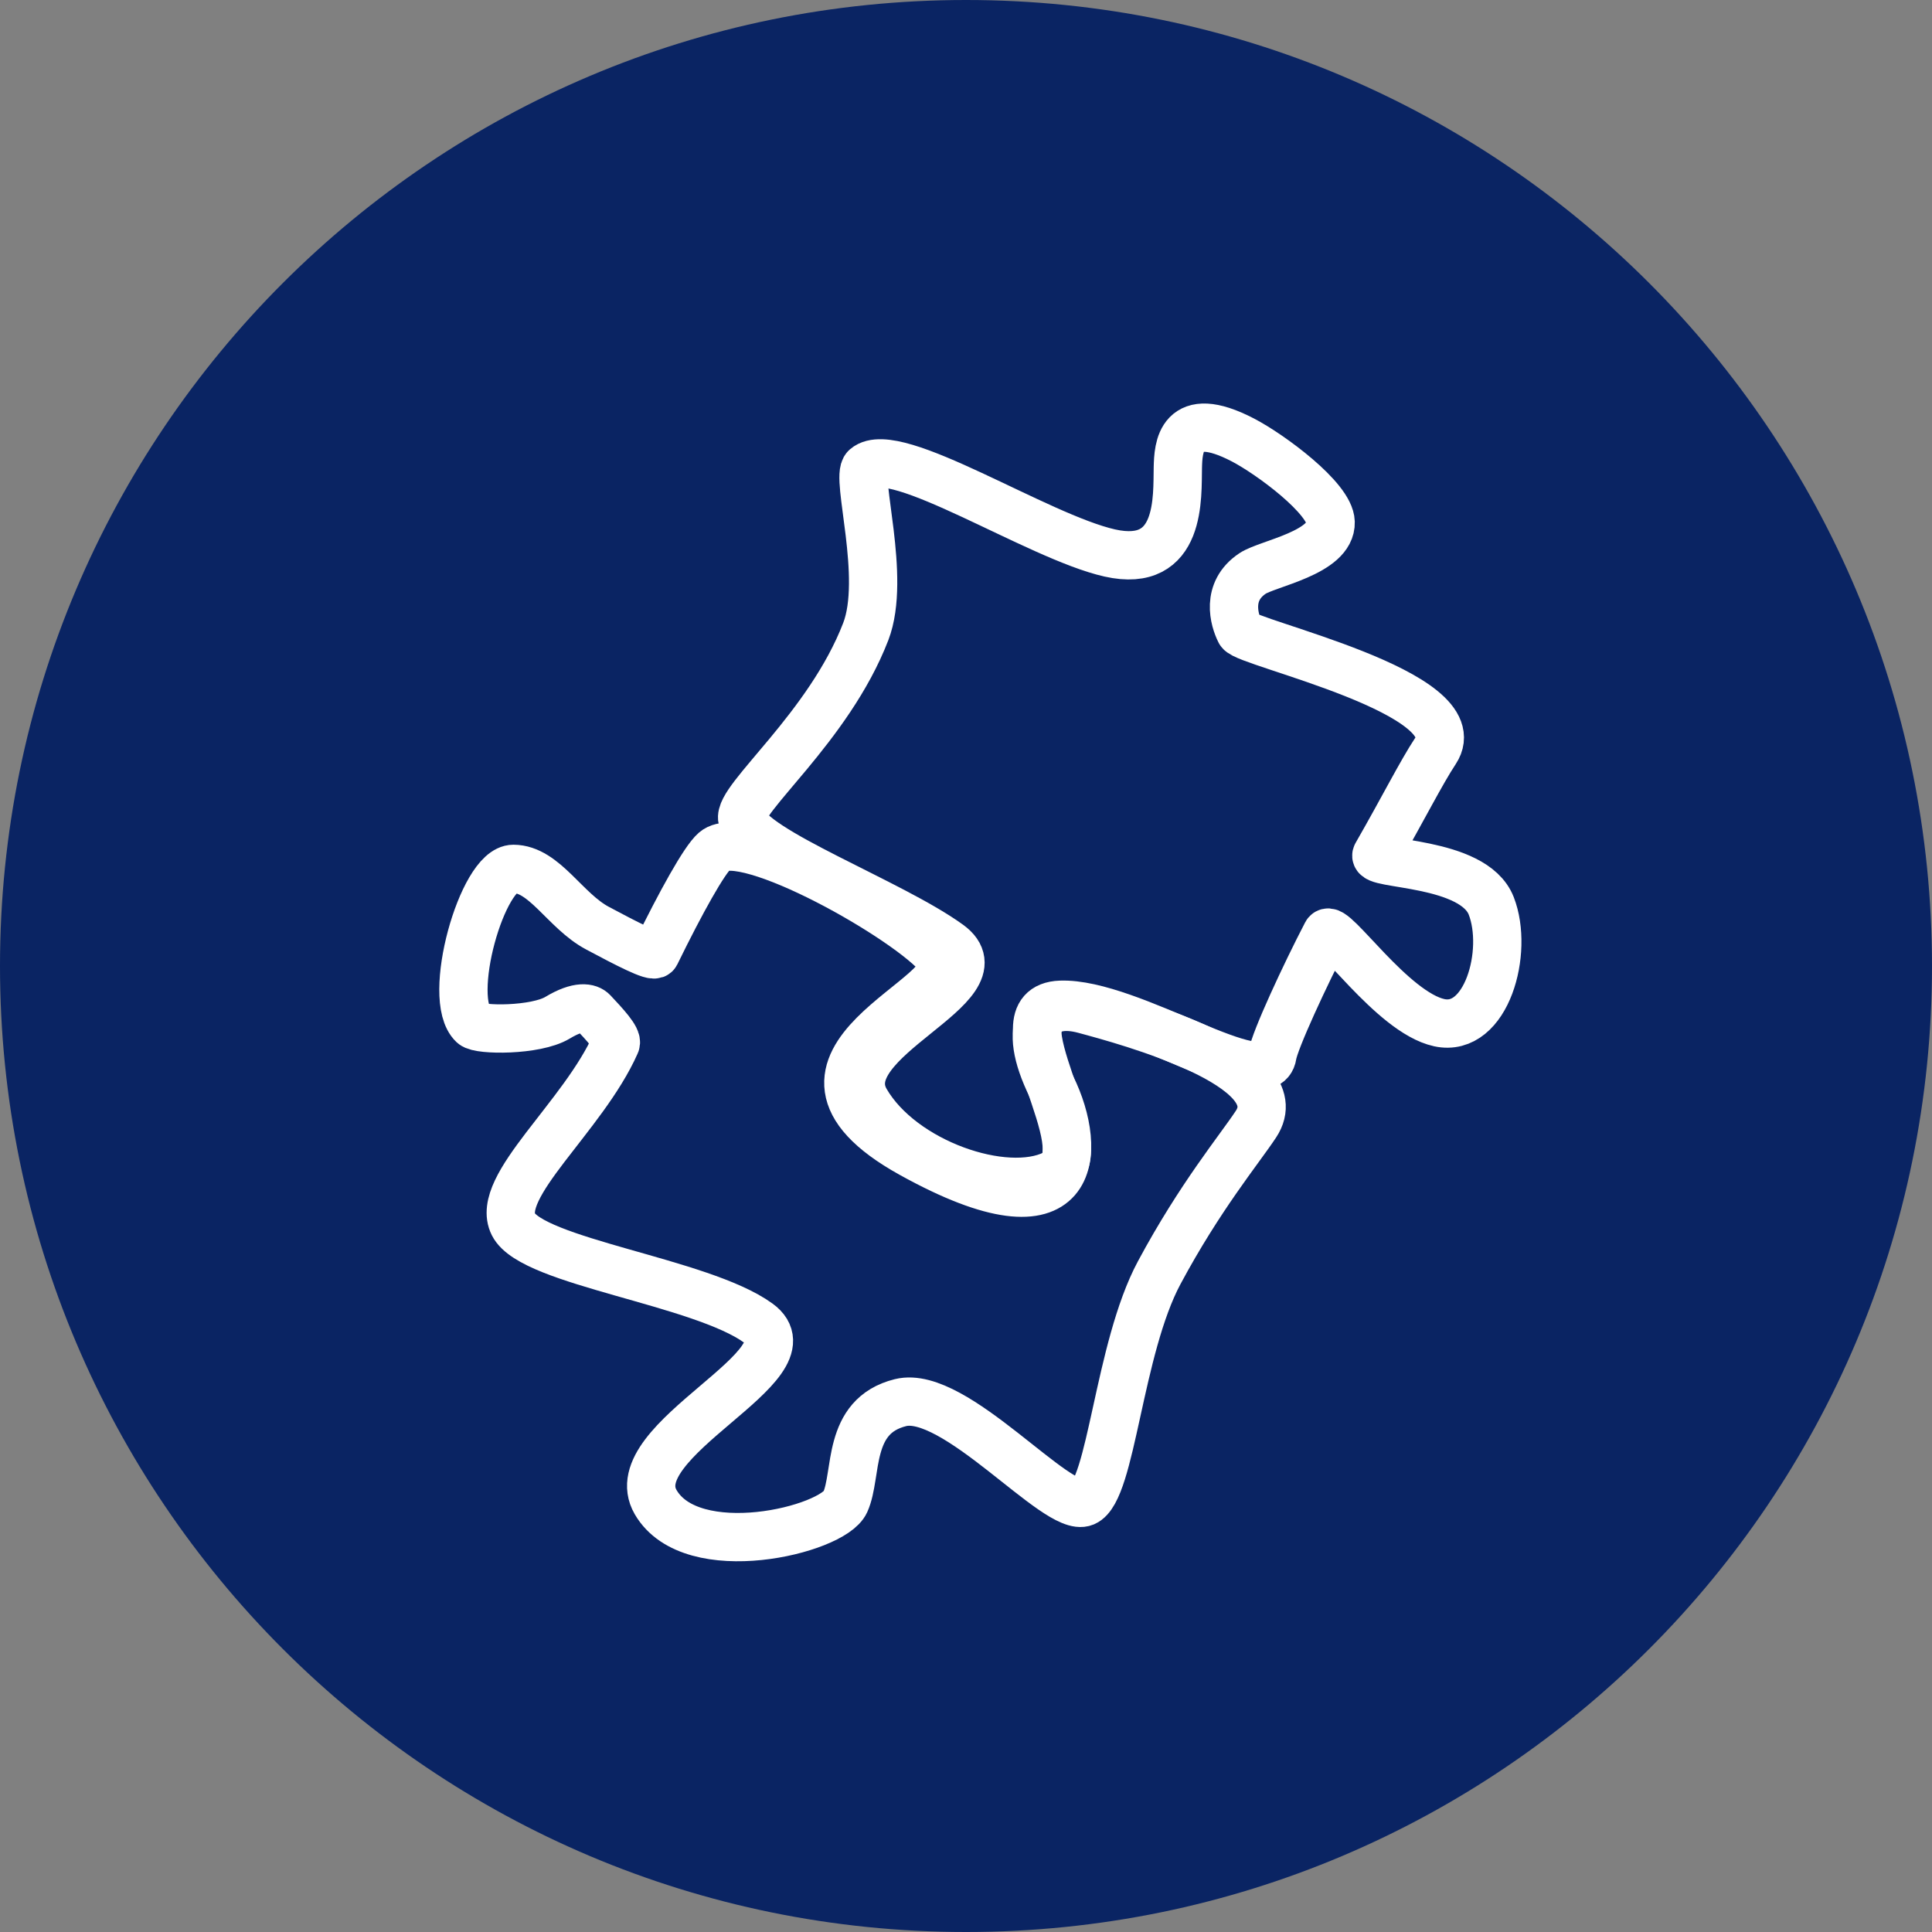 <?xml version="1.0" encoding="utf-8"?>
<svg width="80px" height="80px" viewBox="0 0 80 80" version="1.1" xmlns:xlink="http://www.w3.org/1999/xlink" xmlns="http://www.w3.org/2000/svg">
  <rect x="0" y="0" width="80" height="80" fill="#808080" stroke="none"/>
  <path d="M0 40C0 17.909 17.909 0 40 0C62.091 0 80 17.909 80 40C80 62.091 62.091 80 40 80C17.909 80 0 62.091 0 40Z" id="Ellipse-Copy" fill="#0A2463" fill-rule="evenodd" stroke="none" />
  <path d="M21.259 50.7C20.472 49.138 24.149 46.245 25.493 43.212C25.585 43.004 25.034 42.417 24.55 41.901C24.391 41.732 23.973 41.608 23.087 42.142C22.183 42.687 19.847 42.67 19.589 42.425C18.452 41.348 19.975 35.974 21.259 35.978C22.544 35.982 23.396 37.718 24.739 38.432C25.933 39.068 27.066 39.661 27.149 39.493C28.199 37.346 29.166 35.602 29.598 35.231C30.808 34.192 37.66 38.063 38.931 39.651C40.202 41.237 30.727 43.883 37.738 47.773C44.749 51.662 44.836 47.635 43.544 45.008C42.252 42.381 43.149 41.327 44.908 41.801C46.666 42.274 53.594 44.141 52.008 46.547C51.318 47.593 49.688 49.551 48 52.7C46.312 55.849 46.028 61.719 44.908 62.2C43.788 62.68 39.538 57.522 37.288 58.08C35.038 58.639 35.525 61.037 35 62.2C34.475 63.363 28.644 64.775 27.149 62.2C25.654 59.626 33.778 56.514 31.402 54.788C29.026 53.061 22.047 52.262 21.259 50.7Z" id="New-shape" fill="none" fill-rule="evenodd" stroke="#FFFFFF" stroke-width="2" />
  <path d="M30.737 33.917C30.531 33.09 34.315 30.134 35.849 26.153C36.717 23.899 35.411 19.738 35.849 19.362C37.058 18.323 42.961 22.225 45.953 22.898C48.946 23.571 48.743 20.538 48.772 19.362C48.792 18.552 48.855 16.861 51.468 18.219C52.613 18.815 55.07 20.63 55.099 21.62C55.137 22.888 52.491 23.329 51.866 23.746C50.752 24.489 51.106 25.672 51.348 26.153C51.59 26.634 61.027 28.688 59.441 31.094C58.839 32.008 58.124 33.44 57.002 35.396C56.747 35.84 61.013 35.621 61.749 37.51C62.485 39.398 61.554 42.773 59.596 42.347C57.636 41.92 55.172 38.192 54.931 38.655C54.046 40.355 52.78 43.082 52.689 43.691C52.428 45.435 46.79 41.499 43.914 41.605C41.038 41.712 45.666 47.624 43.65 48.621C41.633 49.618 37.344 48.168 35.849 45.593C34.353 43.019 41.669 40.829 39.293 39.102C36.916 37.375 31.058 35.212 30.737 33.917Z" id="New-shape-Copy" fill="none" fill-rule="evenodd" stroke="#FFFFFF" stroke-width="2" />
</svg>